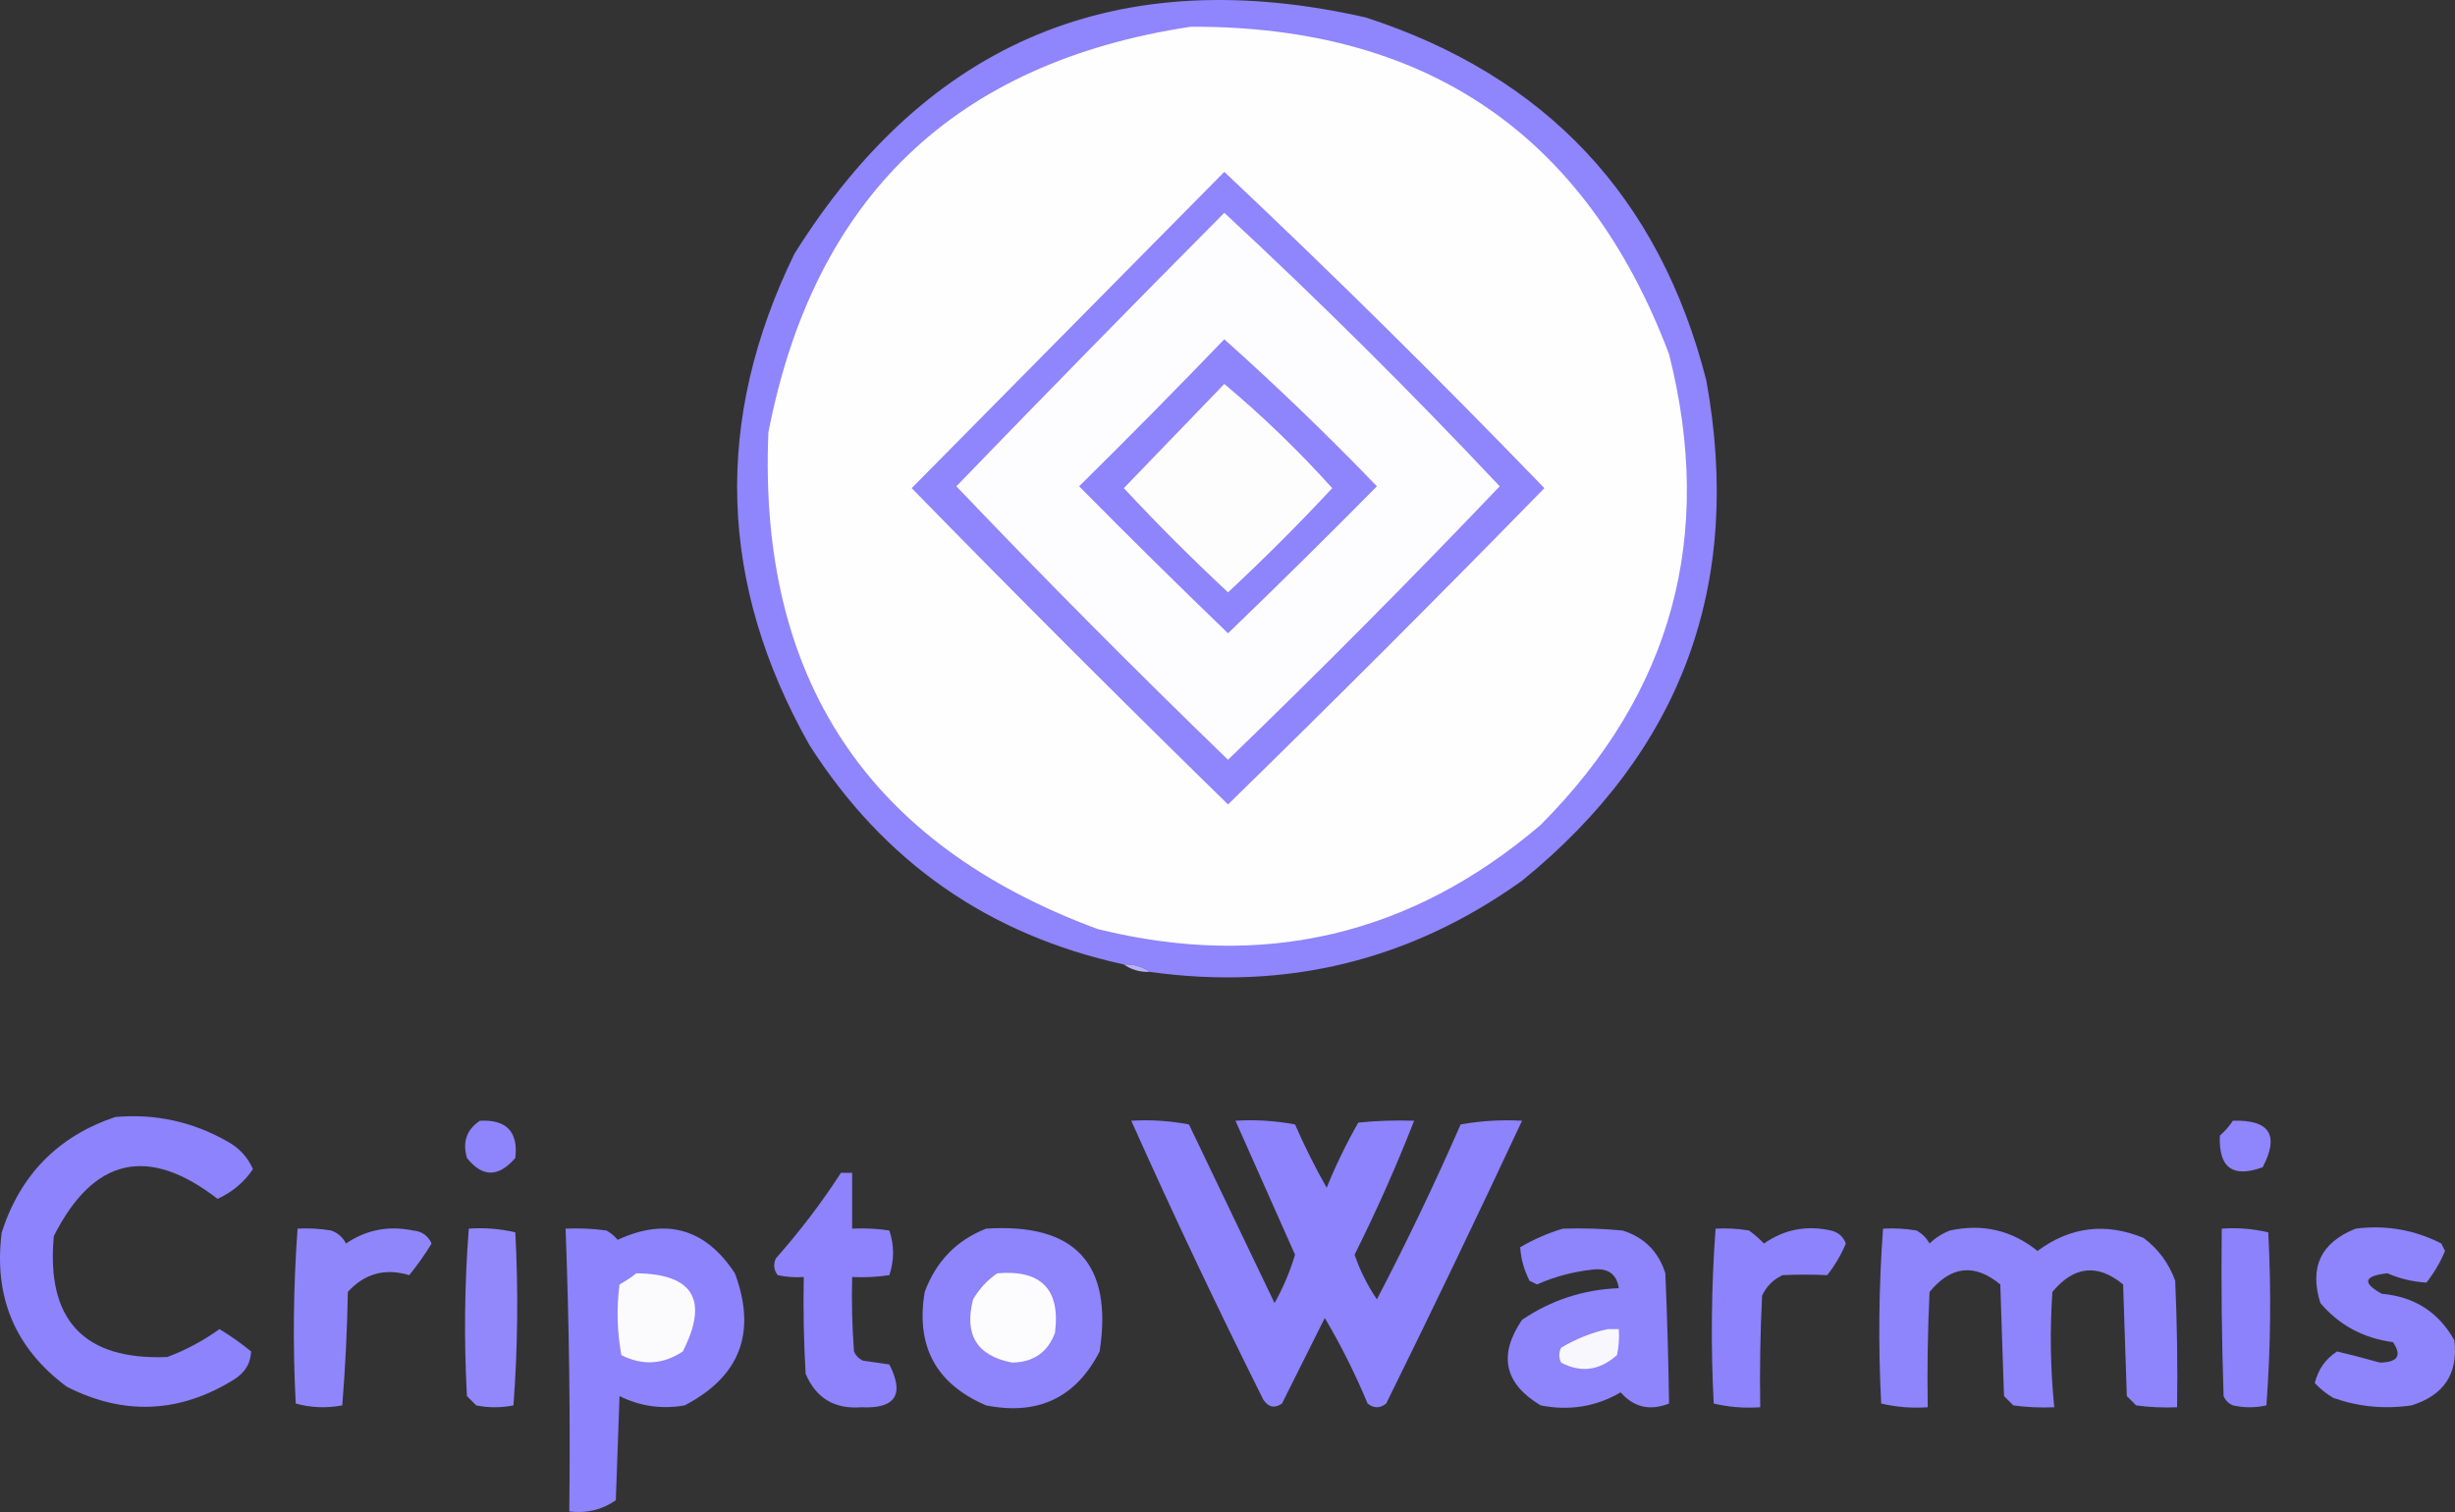 <?xml version="1.0" encoding="UTF-8" standalone="no"?>
<svg
   xmlns:dc="http://purl.org/dc/elements/1.1/"
   xmlns:cc="http://creativecommons.org/ns#"
   xmlns:rdf="http://www.w3.org/1999/02/22-rdf-syntax-ns#"
   xmlns:svg="http://www.w3.org/2000/svg"
   xmlns="http://www.w3.org/2000/svg"
   xmlns:sodipodi="http://sodipodi.sourceforge.net/DTD/sodipodi-0.dtd"
   xmlns:inkscape="http://www.inkscape.org/namespaces/inkscape"
   version="1.1"
   width="659.638"
   height="406.343"
   style="clip-rule:evenodd;fill-rule:evenodd;image-rendering:optimizeQuality;shape-rendering:geometricPrecision;text-rendering:geometricPrecision"
   id="svg102"
   sodipodi:docname="CriptoWarmis.svg"
   inkscape:version="1.0.1 (3bc2e813f5, 2020-09-07)">
  <rect width="100%" height="100%" fill="#333333" stroke="none"/>
  <defs
     id="defs106" />
  <sodipodi:namedview
     pagecolor="#ffffff"
     bordercolor="#666666"
     borderopacity="1"
     objecttolerance="10"
     gridtolerance="10"
     guidetolerance="10"
     inkscape:pageopacity="0"
     inkscape:pageshadow="2"
     inkscape:window-width="1920"
     inkscape:window-height="992"
     id="namedview104"
     showgrid="false"
     inkscape:zoom="0.96750232"
     inkscape:cx="142.02496"
     inkscape:cy="249.6856"
     inkscape:window-x="-8"
     inkscape:window-y="-8"
     inkscape:window-maximized="1"
     inkscape:current-layer="svg102"
     inkscape:pagecheckerboard="false" />
  <g
     id="g8"
     transform="translate(-209.538,-153.314)">
    <path
       style="opacity:1"
       fill="#8f85fc"
       d="m 518.5,414.5 c -2.015,-1.424 -4.348,-2.09 -7,-2 -36.325,-7.918 -64.492,-27.585 -84.5,-59 -24.464,-43.323 -25.798,-87.323 -4,-132 35.942,-57.373 87.109,-78.54 153.5,-63.5 48.426,15.757 78.926,48.257 91.5,97.5 9.981,54.736 -6.519,99.57 -49.5,134.5 -29.978,21.458 -63.312,29.625 -100,24.5 z"
       id="path6" />
  </g>
  <g
     id="g12"
     transform="translate(-209.538,-153.314)">
    <path
       style="opacity:1"
       fill="#fefefe"
       d="m 529.5,160.5 c 63.414,-0.243 106.247,29.09 128.5,88 12.346,48.843 0.846,91.01 -34.5,126.5 -34.752,29.685 -74.419,39.018 -119,28 -61.781,-22.831 -91.281,-67.331 -88.5,-133.5 12.253,-63.088 50.086,-99.421 113.5,-109 z"
       id="path10" />
  </g>
  <g
     id="g16"
     transform="translate(-209.538,-153.314)">
    <path
       style="opacity:1"
       fill="#8f85fc"
       d="m 538.5,199.5 c 29.263,27.595 57.929,55.929 86,85 -28,28.667 -56.333,57 -85,85 -28.667,-28 -57,-56.333 -85,-85 28.021,-28.354 56.021,-56.688 84,-85 z"
       id="path14" />
  </g>
  <g
     id="g20"
     transform="translate(-209.538,-153.314)">
    <path
       style="opacity:1"
       fill="#fdfcfe"
       d="m 538.5,210.5 c 25.456,23.622 50.122,48.122 74,73.5 -23.807,24.973 -48.14,49.473 -73,73.5 -24.86,-24.027 -49.193,-48.527 -73,-73.5 23.828,-24.661 47.828,-49.161 72,-73.5 z"
       id="path18" />
  </g>
  <g
     id="g24"
     transform="translate(-209.538,-153.314)">
    <path
       style="opacity:1"
       fill="#8e84fc"
       d="m 538.5,244.5 c 14.081,12.578 27.748,25.745 41,39.5 -13.181,13.347 -26.514,26.514 -40,39.5 -13.486,-12.986 -26.819,-26.153 -40,-39.5 13.202,-13.035 26.202,-26.202 39,-39.5 z"
       id="path22" />
  </g>
  <g
     id="g28"
     transform="translate(-209.538,-153.314)">
    <path
       style="opacity:1"
       fill="#fdfdfe"
       d="m 538.5,256.5 c 10.259,8.591 19.926,17.924 29,28 -9,9.667 -18.333,19 -28,28 -9.667,-9 -19,-18.333 -28,-28 9.021,-9.354 18.021,-18.687 27,-28 z"
       id="path26" />
  </g>
  <g
     id="g32"
     transform="translate(-209.538,-153.314)">
    <path
       style="opacity:1"
       fill="#b8b1fc"
       d="m 511.5,412.5 c 2.652,-0.09 4.985,0.576 7,2 -2.652,0.09 -4.985,-0.576 -7,-2 z"
       id="path30" />
  </g>
  <g
     id="g36"
     transform="translate(-209.538,-153.314)">
    <path
       style="opacity:1"
       fill="#8d83fc"
       d="m 240.5,453.5 c 10.704,-0.94 20.704,1.227 30,6.5 3.225,1.723 5.558,4.223 7,7.5 -2.343,3.499 -5.509,6.165 -9.5,8 -18.668,-14.446 -33.334,-11.113 -44,10 -2.094,22.569 8.073,33.402 30.5,32.5 5.047,-1.902 9.714,-4.402 14,-7.5 2.947,1.771 5.781,3.771 8.5,6 -0.088,3.142 -1.588,5.642 -4.5,7.5 -14.637,9.128 -29.637,9.795 -45,2 -13.895,-10.304 -19.728,-24.138 -17.5,-41.5 5.009,-15.508 15.175,-25.841 30.5,-31 z"
       id="path34" />
  </g>
  <g
     id="g40"
     transform="translate(-209.538,-153.314)">
    <path
       style="opacity:1"
       fill="#8e84fc"
       d="m 338.5,454.5 c 7.155,-0.347 10.321,2.986 9.5,10 -4.511,5.257 -8.844,5.257 -13,0 -1.244,-4.309 -0.077,-7.642 3.5,-10 z"
       id="path38" />
  </g>
  <g
     id="g44"
     transform="translate(-209.538,-153.314)">
    <path
       style="opacity:1"
       fill="#8d83fc"
       d="m 513.5,454.5 c 5.262,-0.305 10.428,0.029 15.5,1 7.667,16 15.333,32 23,48 2.322,-4.135 4.155,-8.468 5.5,-13 -5.366,-12.058 -10.699,-24.058 -16,-36 5.375,-0.328 10.708,0.005 16,1 2.552,5.833 5.385,11.5 8.5,17 2.452,-6.024 5.285,-11.857 8.5,-17.5 4.989,-0.499 9.989,-0.666 15,-0.5 -4.766,12.203 -10.099,24.203 -16,36 1.473,4.279 3.473,8.279 6,12 8.029,-15.393 15.529,-31.059 22.5,-47 5.407,-0.973 10.907,-1.307 16.5,-1 -11.861,25.392 -24.028,50.725 -36.5,76 -1.667,1.333 -3.333,1.333 -5,0 -3.306,-7.946 -7.139,-15.612 -11.5,-23 -3.818,7.636 -7.651,15.302 -11.5,23 -1.938,1.36 -3.604,1.027 -5,-1 -12.397,-24.791 -24.23,-49.791 -35.5,-75 z"
       id="path42" />
  </g>
  <g
     id="g48"
     transform="translate(-209.538,-153.314)">
    <path
       style="opacity:1"
       fill="#8f85fc"
       d="m 809.5,454.5 c 9.873,-0.308 12.54,3.859 8,12.5 -8.053,2.951 -11.887,0.118 -11.5,-8.5 1.376,-1.205 2.542,-2.538 3.5,-4 z"
       id="path46" />
  </g>
  <g
     id="g52"
     transform="translate(-209.538,-153.314)">
    <path
       style="opacity:1"
       fill="#8e83fc"
       d="m 435.5,468.5 c 1,0 2,0 3,0 0,5 0,10 0,15 3.35,-0.165 6.683,0.002 10,0.5 1.333,4 1.333,8 0,12 -3.317,0.498 -6.65,0.665 -10,0.5 -0.166,6.675 0,13.342 0.5,20 0.5,1.167 1.333,2 2.5,2.5 2.333,0.333 4.667,0.667 7,1 4.121,8.106 1.621,11.939 -7.5,11.5 -7.217,0.563 -12.217,-2.437 -15,-9 -0.5,-8.66 -0.666,-17.327 -0.5,-26 -2.357,0.163 -4.69,-0.003 -7,-0.5 -1.054,-1.388 -1.22,-2.888 -0.5,-4.5 6.433,-7.259 12.266,-14.926 17.5,-23 z"
       id="path50" />
  </g>
  <g
     id="g56"
     transform="translate(-209.538,-153.314)">
    <path
       style="opacity:1"
       fill="#9086fc"
       d="m 289.5,483.5 c 3.018,-0.165 6.018,0.002 9,0.5 1.803,0.637 3.136,1.803 4,3.5 5.451,-3.698 11.451,-4.864 18,-3.5 2.361,0.197 4.028,1.364 5,3.5 -1.806,2.972 -3.806,5.805 -6,8.5 -6.496,-1.95 -11.996,-0.45 -16.5,4.5 -0.179,10.244 -0.679,20.41 -1.5,30.5 -4.255,0.796 -8.421,0.629 -12.5,-0.5 -0.817,-15.741 -0.65,-31.408 0.5,-47 z"
       id="path54" />
  </g>
  <g
     id="g60"
     transform="translate(-209.538,-153.314)">
    <path
       style="opacity:1"
       fill="#9288fc"
       d="m 335.5,483.5 c 4.267,-0.297 8.434,0.036 12.5,1 0.824,15.574 0.657,31.074 -0.5,46.5 -3.333,0.667 -6.667,0.667 -10,0 -0.833,-0.833 -1.667,-1.667 -2.5,-2.5 -0.816,-15.074 -0.649,-30.074 0.5,-45 z"
       id="path58" />
  </g>
  <g
     id="g64"
     transform="translate(-209.538,-153.314)">
    <path
       style="opacity:1"
       fill="#8d83fc"
       d="m 361.5,483.5 c 3.682,-0.165 7.348,10e-4 11,0.5 1.146,0.645 2.146,1.478 3,2.5 13.075,-6.031 23.575,-3.031 31.5,9 5.908,15.903 1.408,27.737 -13.5,35.5 -6.151,1.079 -11.984,0.246 -17.5,-2.5 -0.333,9.333 -0.667,18.667 -1,28 -3.715,2.576 -7.882,3.576 -12.5,3 0.296,-25.359 -0.037,-50.692 -1,-76 z"
       id="path62" />
  </g>
  <g
     id="g68"
     transform="translate(-209.538,-153.314)">
    <path
       style="opacity:1"
       fill="#8e84fc"
       d="m 474.5,483.5 c 23.955,-1.549 34.122,9.451 30.5,33 -6.38,12.438 -16.547,17.271 -30.5,14.5 -13.459,-5.746 -18.959,-15.912 -16.5,-30.5 3.045,-8.21 8.545,-13.877 16.5,-17 z"
       id="path66" />
  </g>
  <g
     id="g72"
     transform="translate(-209.538,-153.314)">
    <path
       style="opacity:1"
       fill="#8e84fc"
       d="m 629.5,483.5 c 5.344,-0.166 10.677,10e-4 16,0.5 5.833,1.833 9.667,5.667 11.5,11.5 0.501,11.686 0.834,23.353 1,35 -5.131,2.032 -9.464,1.032 -13,-3 -6.627,3.851 -13.793,5.018 -21.5,3.5 -9.776,-5.856 -11.443,-13.523 -5,-23 7.844,-5.296 16.511,-8.129 26,-8.5 -0.578,-3.812 -2.911,-5.479 -7,-5 -5.213,0.553 -10.213,1.887 -15,4 -0.667,-0.333 -1.333,-0.667 -2,-1 -1.476,-2.915 -2.31,-5.915 -2.5,-9 3.723,-2.176 7.556,-3.843 11.5,-5 z"
       id="path70" />
  </g>
  <g
     id="g76"
     transform="translate(-209.538,-153.314)">
    <path
       style="opacity:1"
       fill="#8d83fc"
       d="m 670.5,483.5 c 3.018,-0.165 6.018,0.002 9,0.5 1.443,1.067 2.776,2.234 4,3.5 5.413,-3.792 11.413,-4.959 18,-3.5 1.978,0.481 3.311,1.647 4,3.5 -1.273,3.042 -2.939,5.876 -5,8.5 -3.984,-0.186 -7.984,-0.186 -12,0 -2.5,1.167 -4.333,3 -5.5,5.5 -0.5,9.994 -0.666,19.994 -0.5,30 -4.267,0.297 -8.434,-0.036 -12.5,-1 -0.817,-15.741 -0.65,-31.408 0.5,-47 z"
       id="path74" />
  </g>
  <g
     id="g80"
     transform="translate(-209.538,-153.314)">
    <path
       style="opacity:1"
       fill="#8e84fc"
       d="m 715.5,483.5 c 3.018,-0.165 6.018,0.002 9,0.5 1.5,0.833 2.667,2 3.5,3.5 1.579,-1.541 3.413,-2.708 5.5,-3.5 8.778,-1.898 16.612,-0.065 23.5,5.5 8.803,-6.527 18.303,-7.693 28.5,-3.5 3.956,2.962 6.789,6.796 8.5,11.5 0.5,11.328 0.667,22.662 0.5,34 -3.682,0.165 -7.348,-10e-4 -11,-0.5 -0.833,-0.833 -1.667,-1.667 -2.5,-2.5 -0.333,-10 -0.667,-20 -1,-30 -6.844,-5.646 -13.177,-4.979 -19,2 -0.704,10.356 -0.537,20.689 0.5,31 -3.682,0.165 -7.348,-10e-4 -11,-0.5 -0.833,-0.833 -1.667,-1.667 -2.5,-2.5 -0.333,-10 -0.667,-20 -1,-30 -6.875,-5.693 -13.209,-5.026 -19,2 -0.5,10.328 -0.666,20.661 -0.5,31 -4.267,0.297 -8.434,-0.036 -12.5,-1 -0.817,-15.741 -0.65,-31.408 0.5,-47 z"
       id="path78" />
  </g>
  <g
     id="g84"
     transform="translate(-209.538,-153.314)">
    <path
       style="opacity:1"
       fill="#8c82fc"
       d="m 806.5,483.5 c 4.267,-0.297 8.434,0.036 12.5,1 0.824,15.574 0.657,31.074 -0.5,46.5 -3,0.667 -6,0.667 -9,0 -1.167,-0.5 -2,-1.333 -2.5,-2.5 -0.5,-14.996 -0.667,-29.996 -0.5,-45 z"
       id="path82" />
  </g>
  <g
     id="g88"
     transform="translate(-209.538,-153.314)">
    <path
       style="opacity:1"
       fill="#8e84fc"
       d="m 842.5,483.5 c 8.149,-1.019 15.816,0.314 23,4 0.333,0.667 0.667,1.333 1,2 -1.273,3.042 -2.939,5.876 -5,8.5 -3.639,-0.212 -7.139,-1.045 -10.5,-2.5 -6.335,0.705 -6.835,2.539 -1.5,5.5 8.799,0.803 15.299,4.97 19.5,12.5 1.074,8.946 -2.759,14.779 -11.5,17.5 -7.186,1.055 -14.186,0.388 -21,-2 -1.881,-1.102 -3.548,-2.435 -5,-4 0.914,-3.683 2.914,-6.516 6,-8.5 3.877,0.927 7.71,1.927 11.5,3 4.801,-0.073 5.968,-1.907 3.5,-5.5 -7.939,-1.049 -14.439,-4.549 -19.5,-10.5 -3.02,-9.626 0.147,-16.293 9.5,-20 z"
       id="path86" />
  </g>
  <g
     id="g92"
     transform="translate(-209.538,-153.314)">
    <path
       style="opacity:1"
       fill="#fbfbfe"
       d="m 380.5,495.5 c 15.352,0.179 19.518,7.179 12.5,21 -5.298,3.533 -10.798,3.866 -16.5,1 -1.164,-6.307 -1.331,-12.641 -0.5,-19 1.652,-0.899 3.152,-1.899 4.5,-3 z"
       id="path90" />
  </g>
  <g
     id="g96"
     transform="translate(-209.538,-153.314)">
    <path
       style="opacity:1"
       fill="#fcfcfe"
       d="m 477.5,495.5 c 11.841,-0.994 17.007,4.339 15.5,16 -1.935,5.23 -5.768,7.897 -11.5,8 -9.461,-1.817 -12.961,-7.483 -10.5,-17 1.694,-2.858 3.861,-5.191 6.5,-7 z"
       id="path94" />
  </g>
  <g
     id="g100"
     transform="translate(-209.538,-153.314)">
    <path
       style="opacity:1"
       fill="#f8f7fe"
       d="m 641.5,510.5 c 1,0 2,0 3,0 0.163,2.357 -0.003,4.69 -0.5,7 -4.705,4.15 -9.705,4.817 -15,2 -0.667,-1.333 -0.667,-2.667 0,-4 3.998,-2.382 8.165,-4.048 12.5,-5 z"
       id="path98" />
  </g>
</svg>
